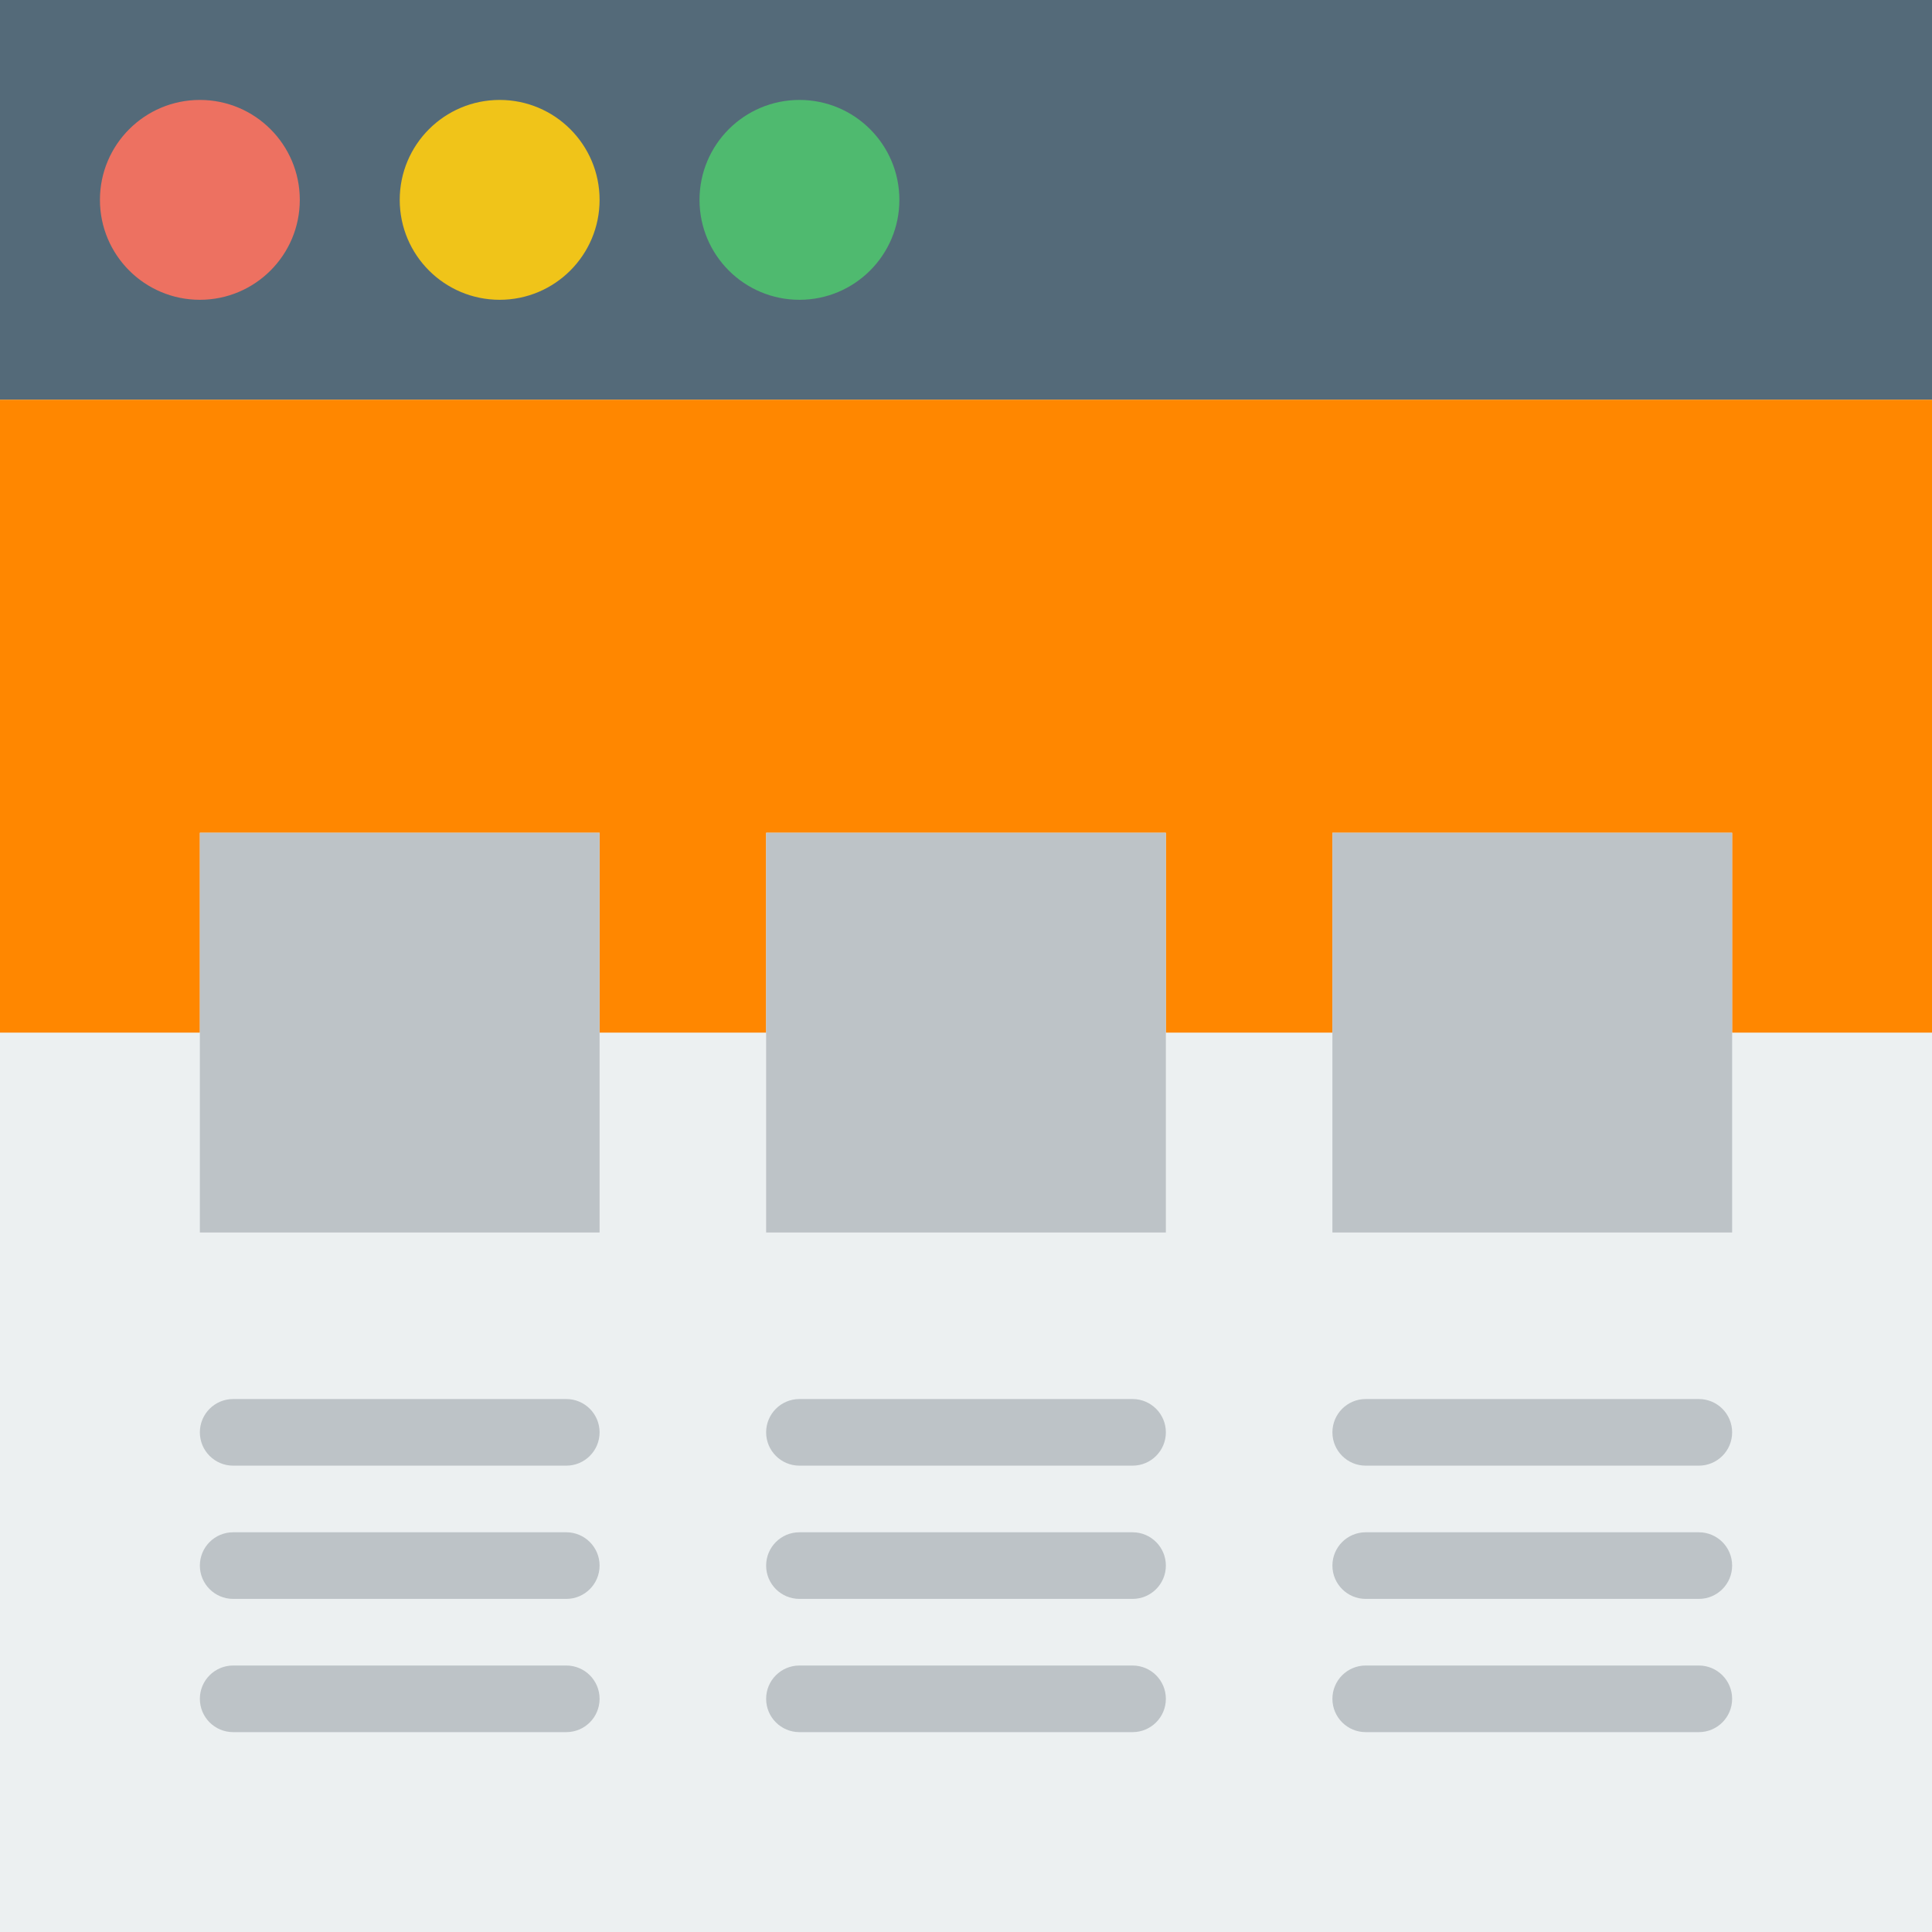 <?xml version="1.0" encoding="UTF-8" standalone="no"?><!DOCTYPE svg PUBLIC "-//W3C//DTD SVG 1.1//EN" "http://www.w3.org/Graphics/SVG/1.1/DTD/svg11.dtd"><svg width="100%" height="100%" viewBox="0 0 512 512" version="1.1" xmlns="http://www.w3.org/2000/svg" xmlns:xlink="http://www.w3.org/1999/xlink" xml:space="preserve" style="fill-rule:evenodd;clip-rule:evenodd;stroke-linejoin:round;stroke-miterlimit:1.414;"><rect x="0" y="0" width="512" height="512" style="fill:#ecf0f1;"/><rect x="0" y="0" width="512" height="105.931" style="fill:#546a79;"/><circle cx="52.966" cy="52.966" r="26.483" style="fill:#ed7161;"/><circle cx="132.414" cy="52.966" r="26.483" style="fill:#f0c419;"/><circle cx="211.862" cy="52.966" r="26.483" style="fill:#4fba6f;"/><path d="M0,105.931l0,167.724l52.966,0l0,-52.965l105.931,0l0,52.965l44.137,0l0,-52.965l105.932,0l0,52.965l44.137,0l0,-52.965l105.931,0l0,52.965l52.966,0l0,-167.724l-512,0Z" style="fill:#ff8700;fill-rule:nonzero;"/><path d="M150.069,388.414l-88.276,0c-4.882,0 -8.827,-3.955 -8.827,-8.828c0,-4.873 3.945,-8.827 8.827,-8.827l88.276,0c4.882,0 8.828,3.954 8.828,8.827c0,4.873 -3.946,8.828 -8.828,8.828Z" style="fill:#bdc3c7;fill-rule:nonzero;"/><path d="M150.069,423.724l-88.276,0c-4.882,0 -8.827,-3.955 -8.827,-8.827c0,-4.873 3.945,-8.828 8.827,-8.828l88.276,0c4.882,0 8.828,3.955 8.828,8.828c0,4.872 -3.946,8.827 -8.828,8.827Z" style="fill:#bdc3c7;fill-rule:nonzero;"/><path d="M150.069,459.034l-88.276,0c-4.882,0 -8.827,-3.954 -8.827,-8.827c0,-4.873 3.945,-8.828 8.827,-8.828l88.276,0c4.882,0 8.828,3.955 8.828,8.828c0,4.873 -3.946,8.827 -8.828,8.827Z" style="fill:#bdc3c7;fill-rule:nonzero;"/><path d="M300.138,388.414l-88.276,0c-4.882,0 -8.828,-3.955 -8.828,-8.828c0,-4.873 3.946,-8.827 8.828,-8.827l88.276,0c4.882,0 8.828,3.954 8.828,8.827c0,4.873 -3.946,8.828 -8.828,8.828Z" style="fill:#bdc3c7;fill-rule:nonzero;"/><path d="M300.138,423.724l-88.276,0c-4.882,0 -8.828,-3.955 -8.828,-8.827c0,-4.873 3.946,-8.828 8.828,-8.828l88.276,0c4.882,0 8.828,3.955 8.828,8.828c0,4.872 -3.946,8.827 -8.828,8.827Z" style="fill:#bdc3c7;fill-rule:nonzero;"/><path d="M300.138,459.034l-88.276,0c-4.882,0 -8.828,-3.954 -8.828,-8.827c0,-4.873 3.946,-8.828 8.828,-8.828l88.276,0c4.882,0 8.828,3.955 8.828,8.828c0,4.873 -3.946,8.827 -8.828,8.827Z" style="fill:#bdc3c7;fill-rule:nonzero;"/><path d="M450.207,388.414l-88.276,0c-4.882,0 -8.828,-3.955 -8.828,-8.828c0,-4.873 3.946,-8.827 8.828,-8.827l88.276,0c4.882,0 8.827,3.954 8.827,8.827c0,4.873 -3.945,8.828 -8.827,8.828Z" style="fill:#bdc3c7;fill-rule:nonzero;"/><path d="M450.207,423.724l-88.276,0c-4.882,0 -8.828,-3.955 -8.828,-8.827c0,-4.873 3.946,-8.828 8.828,-8.828l88.276,0c4.882,0 8.827,3.955 8.827,8.828c0,4.872 -3.945,8.827 -8.827,8.827Z" style="fill:#bdc3c7;fill-rule:nonzero;"/><path d="M450.207,459.034l-88.276,0c-4.882,0 -8.828,-3.954 -8.828,-8.827c0,-4.873 3.946,-8.828 8.828,-8.828l88.276,0c4.882,0 8.827,3.955 8.827,8.828c0,4.873 -3.945,8.827 -8.827,8.827Z" style="fill:#bdc3c7;fill-rule:nonzero;"/><rect x="52.966" y="220.69" width="105.931" height="105.931" style="fill:#bdc3c7;"/><rect x="203.034" y="220.69" width="105.931" height="105.931" style="fill:#bdc3c7;"/><rect x="353.103" y="220.69" width="105.931" height="105.931" style="fill:#bdc3c7;"/></svg>